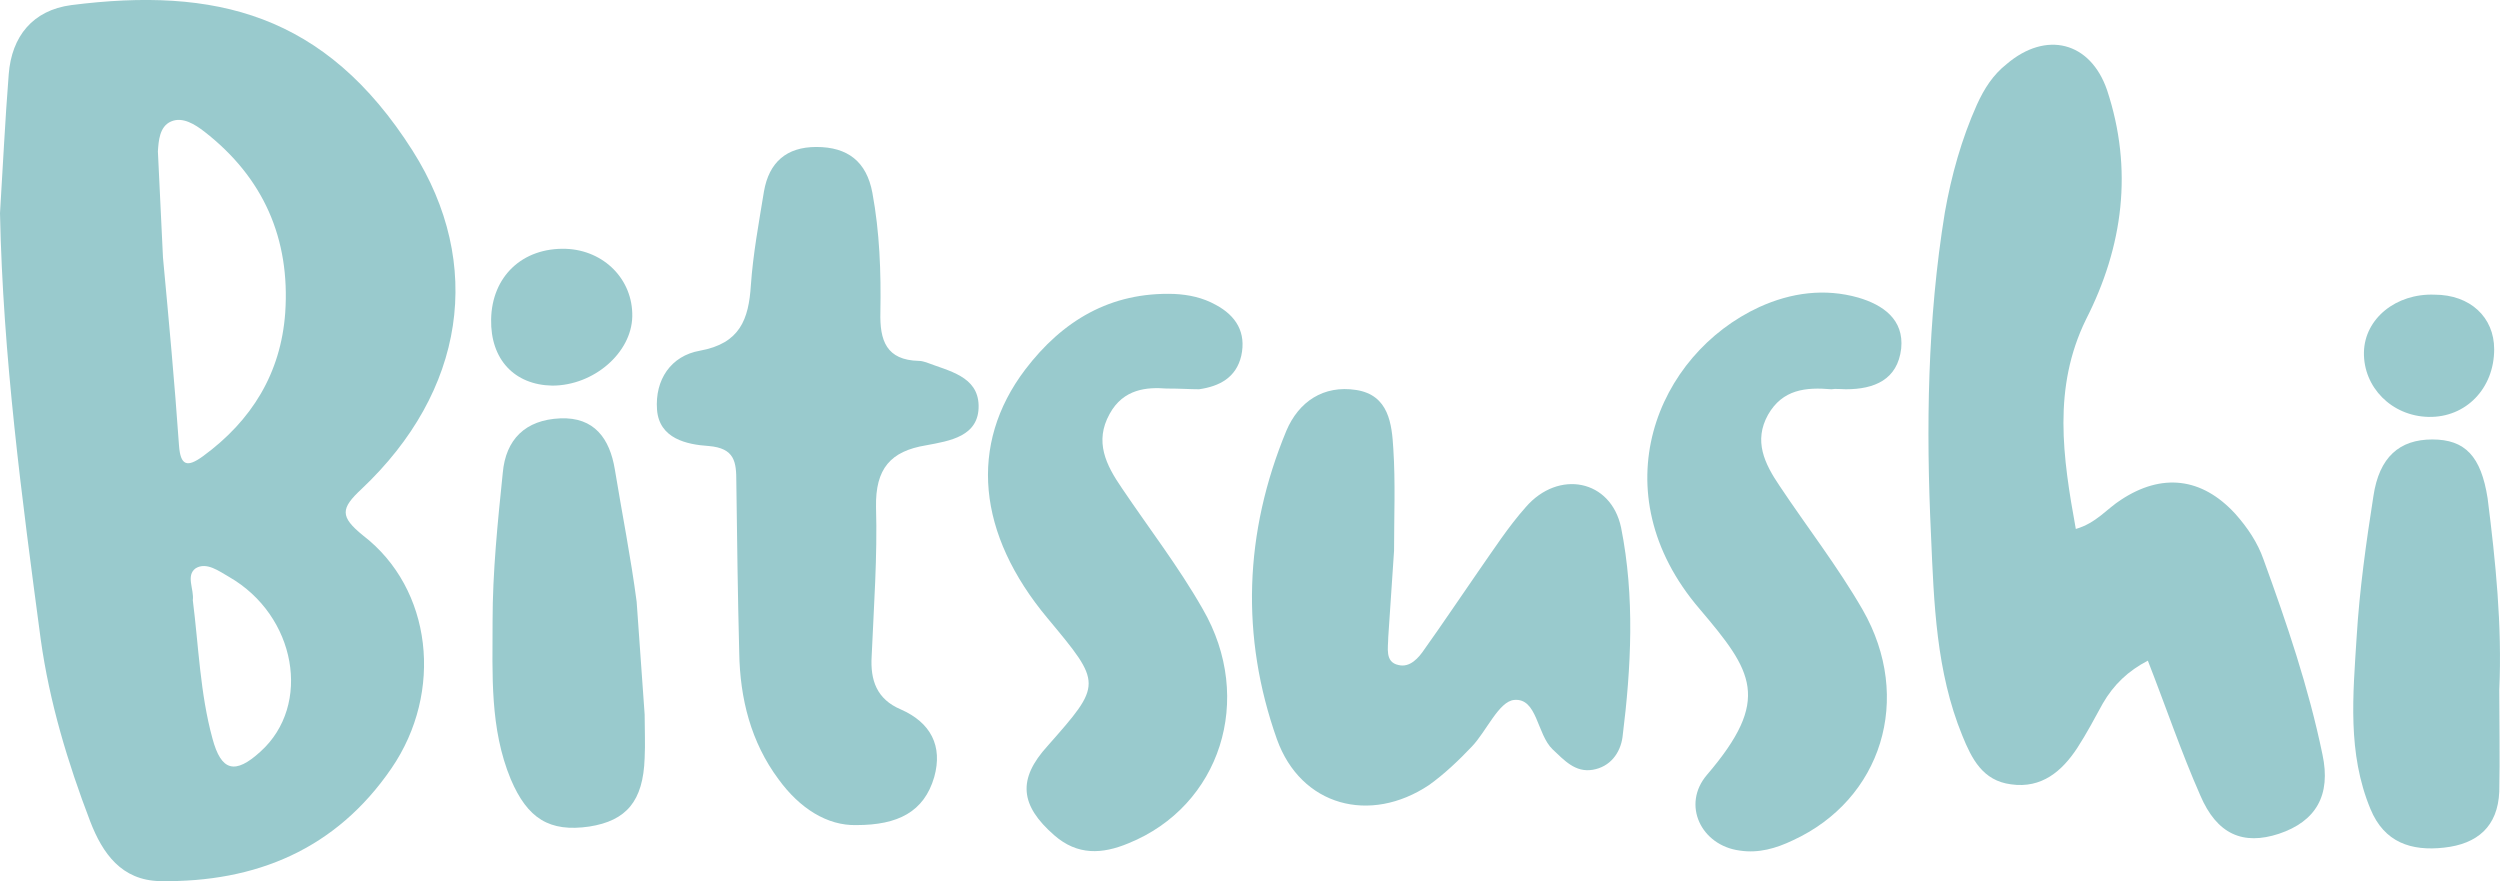 <?xml version="1.0" encoding="utf-8"?>
<!-- Generator: Adobe Illustrator 18.0.0, SVG Export Plug-In . SVG Version: 6.00 Build 0)  -->
<!DOCTYPE svg PUBLIC "-//W3C//DTD SVG 1.1//EN" "http://www.w3.org/Graphics/SVG/1.1/DTD/svg11.dtd">
<svg version="1.1" id="Layer_1" xmlns="http://www.w3.org/2000/svg" xmlns:xlink="http://www.w3.org/1999/xlink" x="0px" y="0px"
	 viewBox="0 0 343.6 121.1" enable-background="new 0 0 343.6 121.1" xml:space="preserve">
<g>
	<path fill="#99CACD" d="M0,29.3c0.4-6.4,0.7-12.8,1.2-19.1C1.6,5,4.5,1.4,9.8,0.7c19.7-2.5,34.9,1.1,46.9,20
		c9.9,15.6,7.2,33.1-7,46.5c-2.9,2.7-3,3.8,0.2,6.4c9.5,7.3,11.1,21.5,3.9,32c-7.6,11.1-18.6,15.7-31.8,15.5
		c-5.3-0.1-7.9-3.8-9.6-8.2c-3.1-8.1-5.6-16.4-6.8-25C3,68.4,0.4,48.9,0,29.3z M22.4,35.4c0.8,8.6,1.6,17.2,2.2,25.8
		c0.2,2.8,1.1,3.1,3.3,1.5c6.7-4.9,10.7-11.4,11.3-19.7c0.7-10.2-3-18.6-11.1-24.9c-1.3-1-3-2.1-4.6-1.4c-1.6,0.7-1.7,2.7-1.8,4.1
		 M26.5,82.5c0.8,6.3,1,12.8,2.7,19c1.2,4.5,3.1,5,6.6,1.8c7.1-6.4,4.9-18.7-4.3-24c-1.4-0.8-3.1-2.1-4.6-1.2
		C25.5,79.1,26.7,81,26.5,82.5z"/>
	<path fill="#99CACD" d="M285.3,72.7c2.8-0.8,4.3-2.8,6.2-4c5.6-3.7,11.1-3.1,15.7,1.9c1.7,1.9,3.1,4,3.9,6.3
		c3.2,8.8,6.2,17.6,8.1,26.8c1.2,5.6-0.9,9.2-6,10.9c-4.9,1.6-8.5,0.1-10.8-5.3c-2.6-5.9-4.7-12.1-7.2-18.5
		c-2.7,1.4-4.7,3.3-6.2,5.9c-1.1,2-2.2,4.1-3.5,6.1c-2.1,3.2-4.9,5.6-9.1,5c-3.9-0.5-5.4-3.5-6.7-6.7c-3.6-8.8-3.9-18.2-4.3-27.5
		c-0.7-14.8-0.5-29.7,1.9-44.4c0.9-5.1,2.3-10.1,4.4-14.8c1-2.2,2.2-4.1,4.1-5.6c5.4-4.6,11.5-3.1,13.8,3.6
		c3.6,10.9,2.2,21.5-2.9,31.5C282.1,53.3,283.5,62.8,285.3,72.7z"/>
	<path fill="#99CACD" d="M117.7,113.4c-4,0.1-7.8-2.3-10.7-6.3c-3.8-5.1-5.3-11.1-5.4-17.4c-0.2-7.8-0.3-15.6-0.4-23.5
		c0-2.7-0.2-4.6-3.8-4.9c-3-0.2-6.8-1-7.1-5c-0.3-4.1,1.9-7.4,5.9-8.1c5.5-1,6.7-4.3,7-9c0.3-4.3,1.1-8.6,1.8-12.9
		c0.7-4,3.1-6.1,7.2-6.1c4.3,0,6.9,2,7.7,6.3c1,5.4,1.2,10.9,1.1,16.4c-0.1,3.9,0.8,6.6,5.3,6.7c0.3,0,0.7,0.1,1,0.2
		c3.1,1.2,7.1,1.9,7.2,5.9c0.1,4.3-4,4.9-7.2,5.5c-4.9,0.8-7,3.2-6.9,8.5c0.2,6.8-0.3,13.6-0.6,20.5c-0.2,3.3,0.7,5.9,4,7.3
		c4.1,1.8,5.8,5,4.6,9.3C127,111.6,123.4,113.4,117.7,113.4z"/>
	<path fill="#99CACD" d="M190.8,87.6c0,1.4-0.5,3.4,1.4,3.8c1.6,0.4,2.8-1,3.6-2.2c2.5-3.5,4.9-7.1,7.4-10.7c2.1-3,4.1-6.1,6.5-8.8
		c4.5-5.2,11.7-3.8,13.1,2.8c1.9,9.5,1.4,19.2,0.2,28.8c-0.3,2.2-1.7,4.1-4.1,4.5c-2.4,0.4-3.9-1.3-5.5-2.8
		c-2.2-2.1-2.1-7.1-5.3-6.8c-2.1,0.2-3.8,4.3-5.8,6.4c-1.8,1.9-3.8,3.8-5.9,5.3c-8.1,5.4-17.6,2.9-20.9-6.3
		c-5-14.1-4.5-28.4,1.3-42.4c1.7-4,5.1-6.3,9.6-5.6c4.5,0.7,4.9,4.7,5.1,8.1c0.3,4.6,0.1,9.3,0.1,14"/>
	<path fill="#99CACD" d="M160.3,53.4c-2.6-0.2-5.9,0-7.8,3.5c-2.1,3.8-0.5,7,1.7,10.2c3.7,5.5,7.8,10.8,11.1,16.6
		c7.2,12.4,2.4,27.1-10.2,32.2c-3.6,1.5-7,1.7-10.2-1.1c-4.7-4.1-5.1-7.7-0.9-12.3c7.5-8.5,7.5-8.5,0-17.5
		c-9.7-11.6-10.9-23.9-3.1-34.2c5.1-6.7,11.7-10.7,20.5-10.4c2,0.1,3.9,0.5,5.7,1.5c2.8,1.5,4.2,3.8,3.5,7c-0.7,3-3,4.2-5.8,4.6
		C163.5,53.5,162.3,53.4,160.3,53.4z"/>
	<path fill="#99CACD" d="M251.7,53.5c-3.5-0.3-6.7,0-8.7,3.5c-2,3.6-0.5,6.7,1.6,9.8c3.8,5.7,8,11.1,11.4,17
		c7,12.2,2.6,26.1-9.6,31.7c-2.3,1.1-4.7,1.8-7.3,1.4c-5.3-0.7-8-6.3-4.5-10.4c8.9-10.4,6.3-14.2-1-22.8c-13.8-16.1-5.9-35,8.2-41.5
		c4.4-2,9-2.6,13.6-1.3c3.4,1,6.3,3,5.9,7c-0.5,4.3-3.7,5.6-7.6,5.6C253,53.5,252.3,53.4,251.7,53.5z"/>
	<path fill="#99CACD" d="M88.6,98.2c0,2,0.1,4,0,6c-0.2,5.9-2.5,8.6-7.6,9.4c-5.5,0.8-8.5-1.1-10.8-6.5c-2.9-7-2.5-14.4-2.5-21.7
		c0-6.8,0.7-13.6,1.4-20.4c0.4-4.6,3.1-7.3,7.9-7.5c4.7-0.2,6.8,2.8,7.5,7c1,6.1,2.2,12.1,3,18.2"/>
	<path fill="#99CACD" d="M343.5,94.8c0,4.7,0.1,9.3,0,14c-0.2,4.8-3,7.2-7.6,7.7c-4.5,0.5-8.2-0.7-10.1-5.3
		c-3.2-7.7-2.4-15.7-1.9-23.7c0.4-6.5,1.3-12.9,2.3-19.3c0.8-5.4,3.6-7.8,8.1-7.8c4.5,0,6.7,2.3,7.6,8.1
		C343,77.2,343.9,86,343.5,94.8z"/>
	<path fill="#99CACD" d="M67.5,43.9c0.1-5.9,4.3-9.9,10.3-9.7c5.2,0.2,9.2,4.2,9.1,9.3c-0.1,5-5.3,9.5-11,9.5
		C70.7,52.9,67.4,49.4,67.5,43.9z"/>
	<path fill="#99CACD" d="M342.8,48c0,5.4-3.9,9.4-9,9.3c-5.1-0.1-9-4.1-8.9-8.9c0.1-4.6,4.4-8.1,9.7-7.9
		C339.5,40.5,342.8,43.6,342.8,48z"/>
</g>
</svg>
